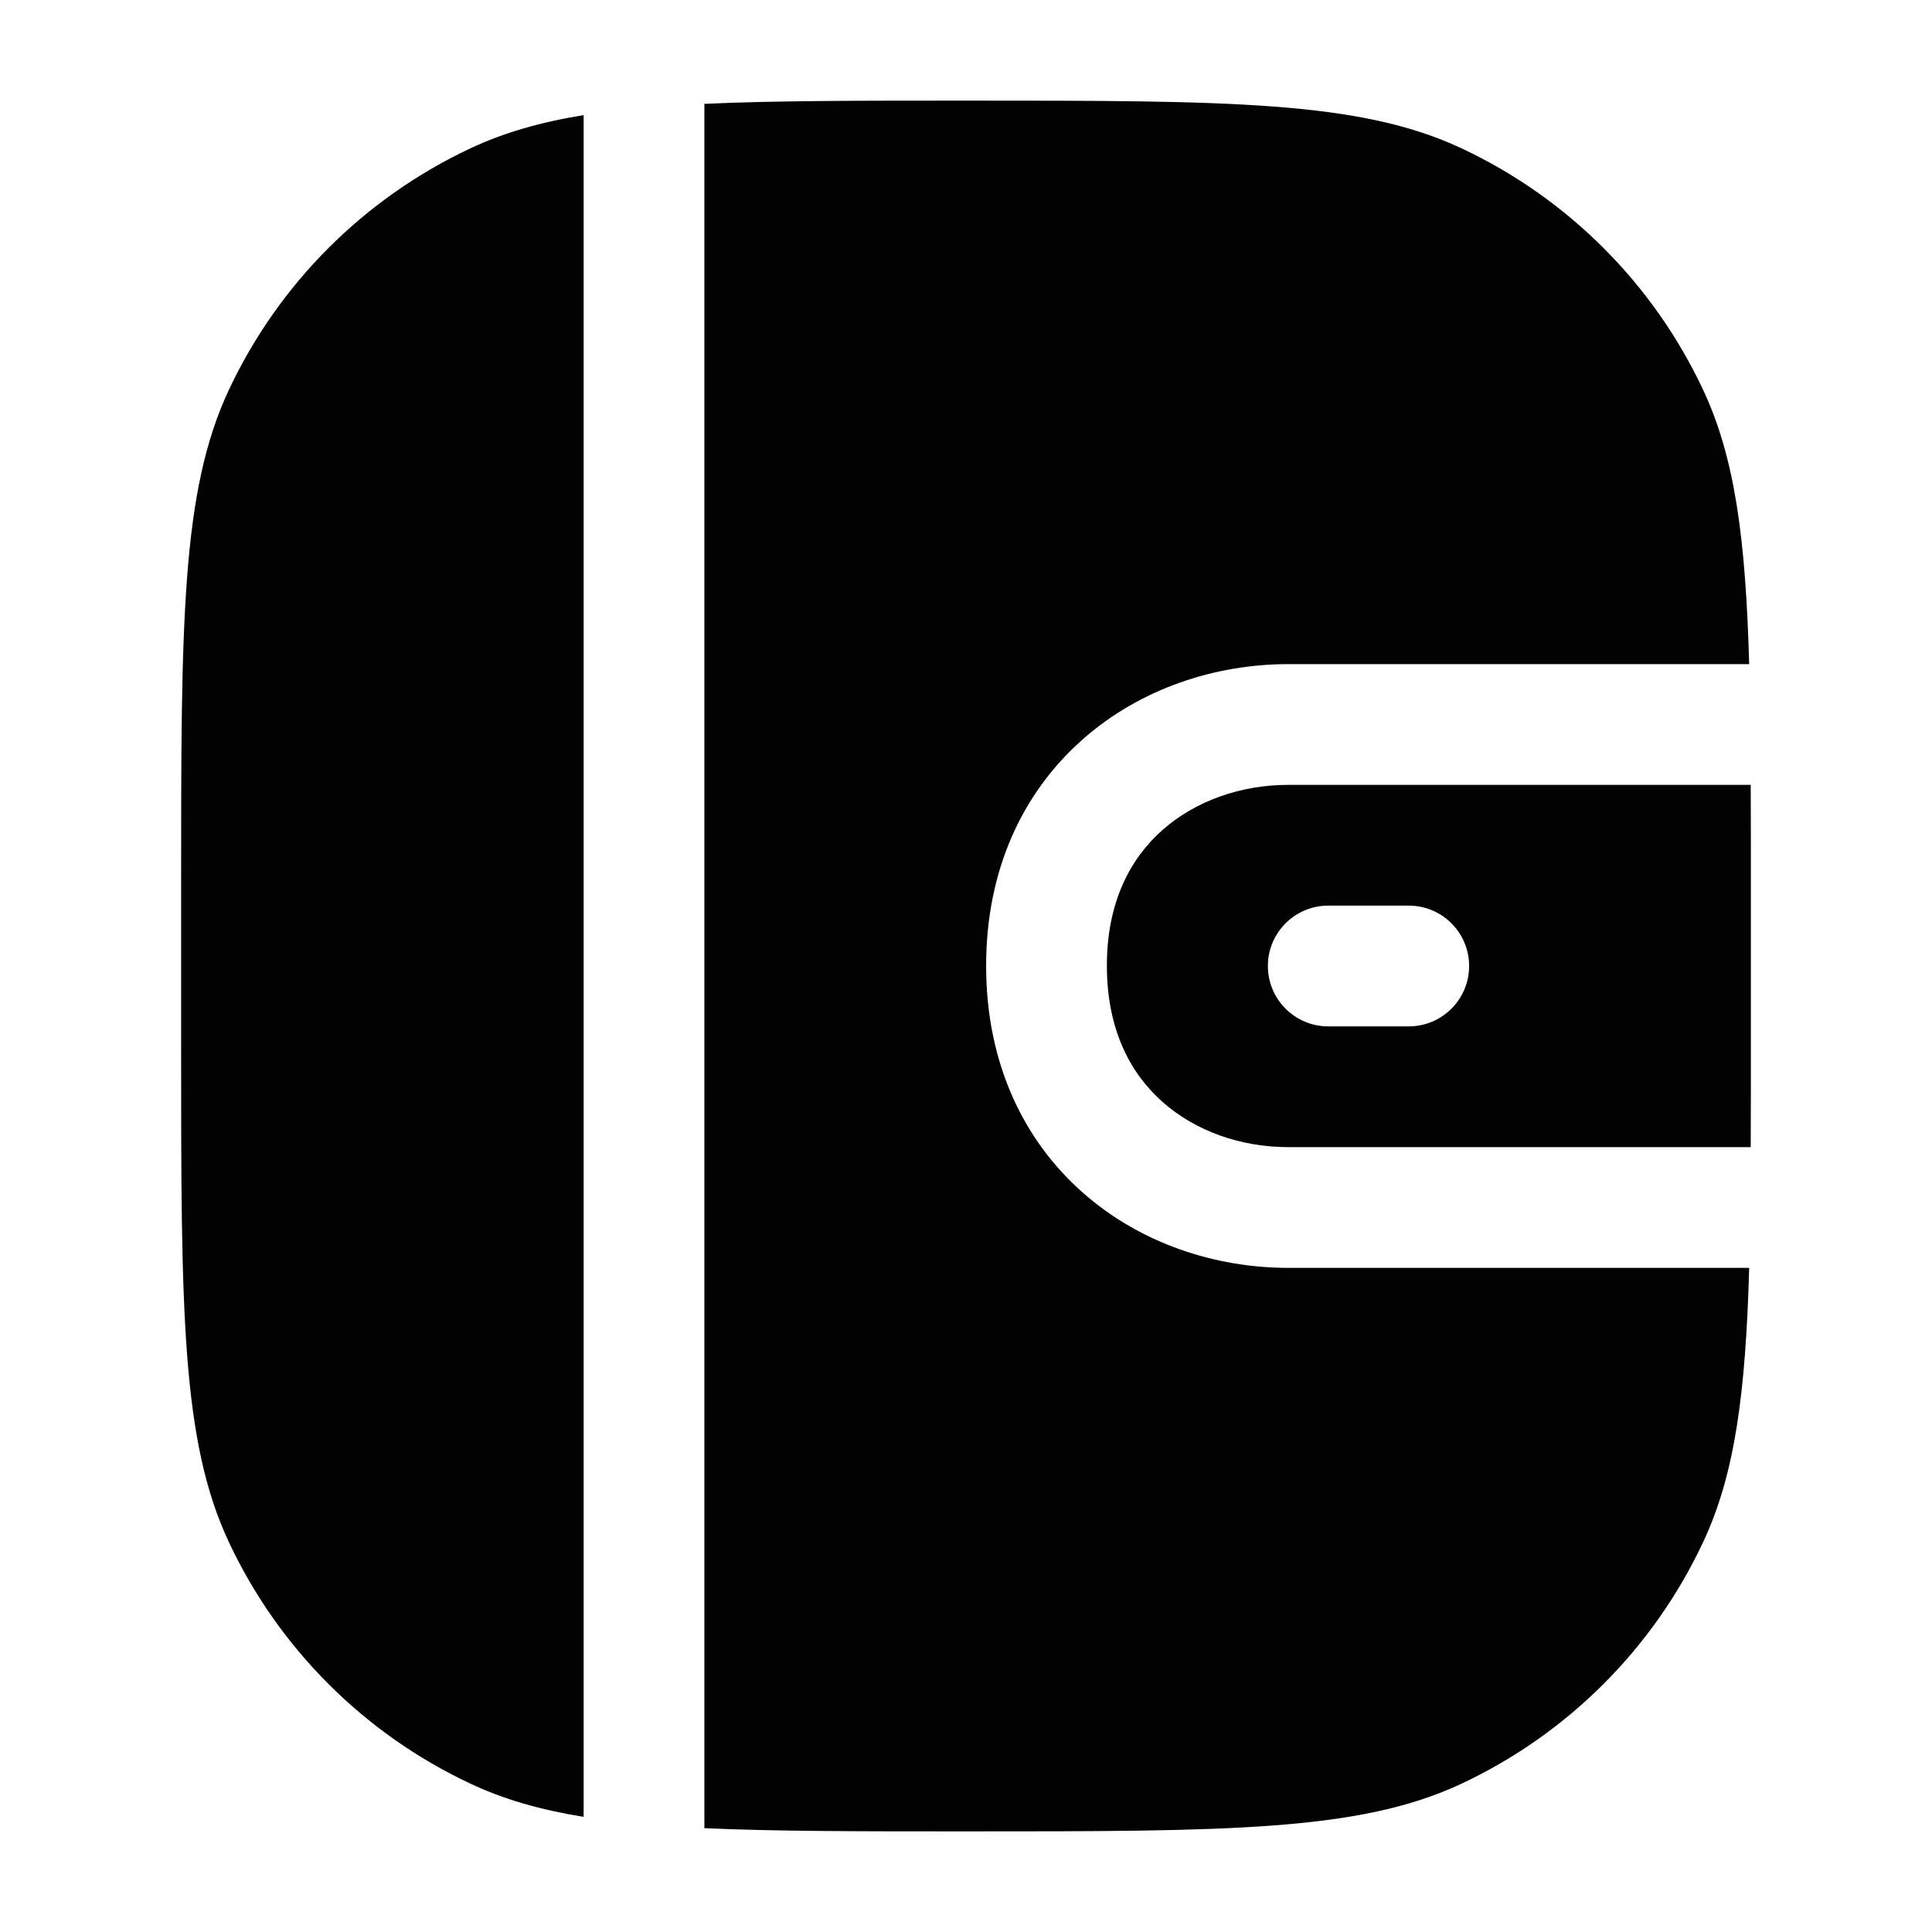 <svg width="24" height="24" viewBox="0 0 24 24" fill="none" xmlns="http://www.w3.org/2000/svg">
<path d="M7.25 1.43C6.71 1.518 6.254 1.649 5.839 1.845C4.523 2.464 3.464 3.523 2.845 4.839C2.25 6.103 2.25 7.735 2.25 11V13C2.25 16.265 2.25 17.897 2.845 19.161C3.464 20.477 4.523 21.536 5.839 22.155C6.254 22.351 6.71 22.482 7.25 22.57L7.25 1.43Z" fill="#020203"/>
<path d="M8.75 22.71C9.621 22.75 10.677 22.75 12 22.75C15.265 22.75 16.897 22.75 18.161 22.155C19.477 21.536 20.536 20.477 21.155 19.161C21.553 18.315 21.685 17.305 21.729 15.75H16C15.096 15.749 14.163 15.447 13.446 14.811C12.714 14.163 12.251 13.206 12.25 12.001C12.249 10.794 12.713 9.837 13.445 9.189C14.162 8.553 15.096 8.251 15.999 8.25H21.729C21.685 6.696 21.553 5.685 21.155 4.839C20.536 3.523 19.477 2.464 18.161 1.845C16.897 1.25 15.265 1.25 12 1.25C10.677 1.25 9.621 1.25 8.75 1.29L8.75 22.71Z" fill="#020203"/>
<path fill-rule="evenodd" clip-rule="evenodd" d="M21.748 9.75H16C15.418 9.75 14.851 9.947 14.439 10.312C14.042 10.664 13.749 11.206 13.75 11.999C13.751 12.794 14.044 13.337 14.441 13.688C14.851 14.053 15.418 14.25 16 14.25H21.748C21.75 13.862 21.75 13.446 21.75 13V11C21.75 10.554 21.75 10.138 21.748 9.75ZM15.75 12C15.75 11.586 16.086 11.25 16.5 11.25H17.5C17.914 11.25 18.25 11.586 18.25 12C18.25 12.414 17.914 12.75 17.5 12.75H16.5C16.086 12.75 15.75 12.414 15.75 12Z" fill="#020203"/>
</svg>
